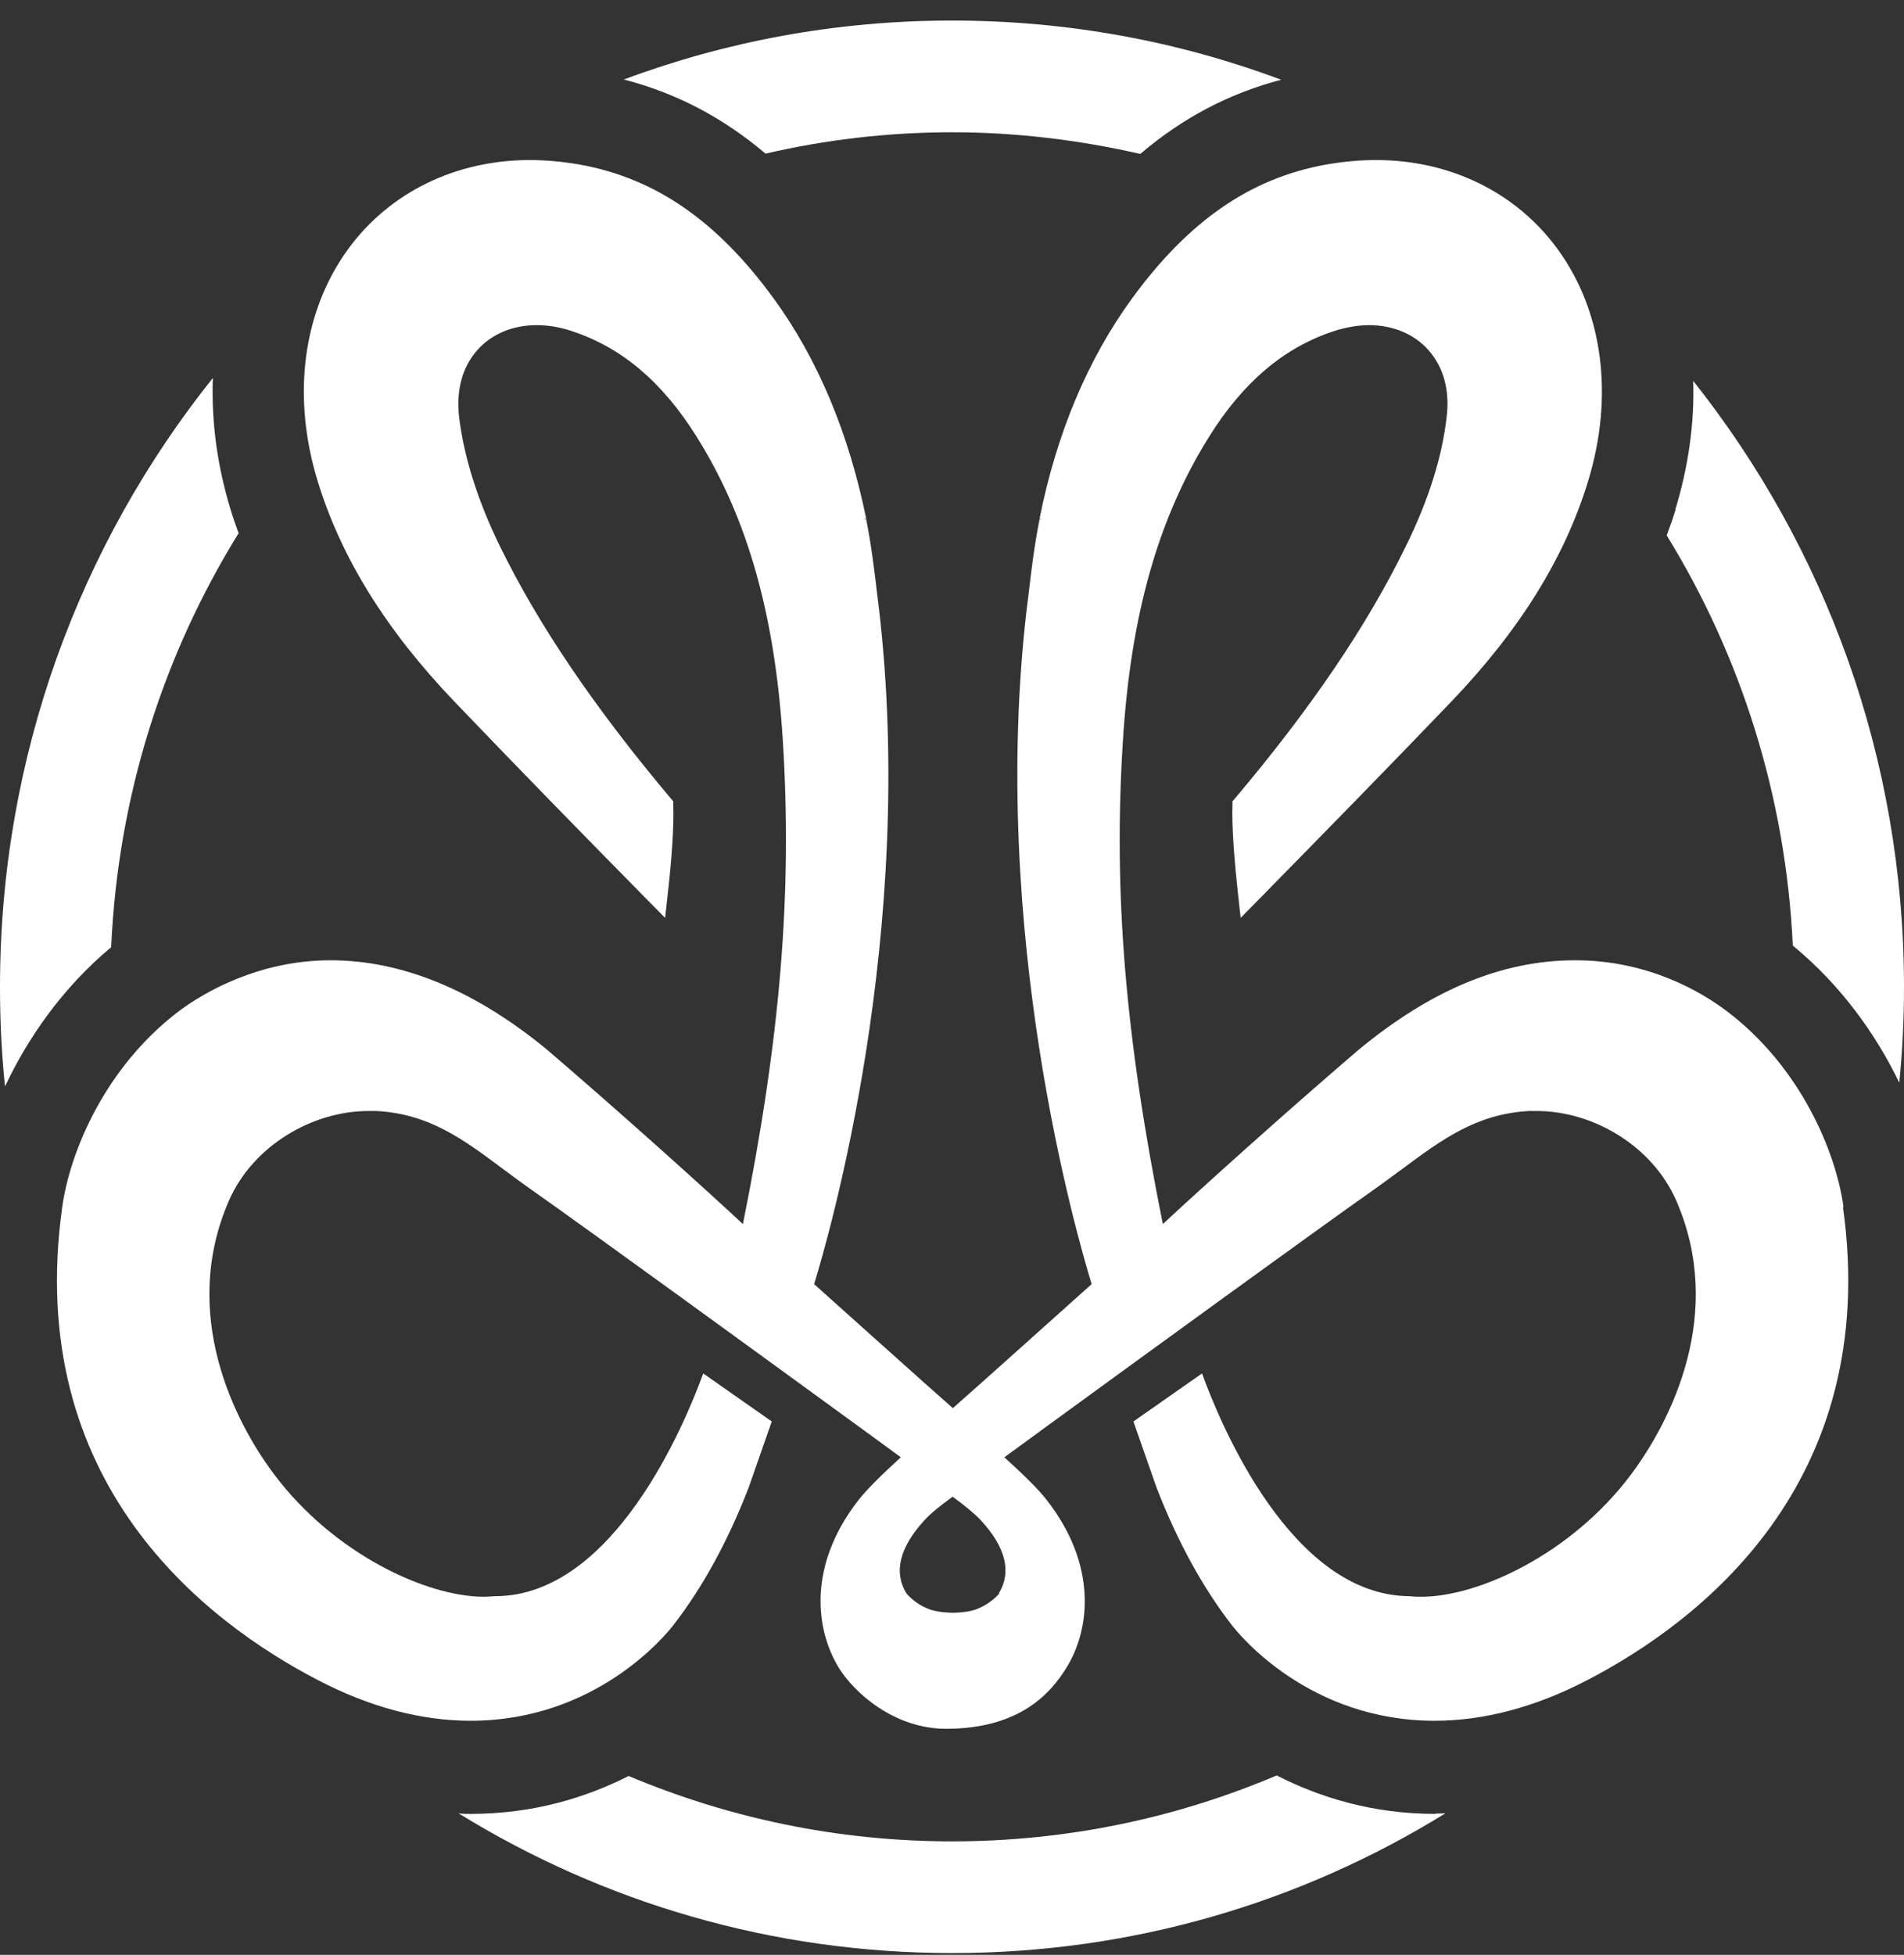 <svg width="38" height="39" viewBox="0 0 38 39" fill="none" xmlns="http://www.w3.org/2000/svg">
<rect x="0" y="0" width="38" height="39" fill="#333333" stroke="none"/>
<path d="M15.278 3.065C16.474 2.788 17.722 2.639 19.002 2.639C20.282 2.639 21.546 2.794 22.758 3.071C23.607 2.347 24.536 1.863 25.569 1.591C23.523 0.825 21.31 0.41 19.002 0.41C16.694 0.41 14.492 0.825 12.451 1.586C13.495 1.857 14.423 2.341 15.278 3.065Z" fill="white"/>
<path d="M33.442 10.164C33.39 10.34 33.327 10.51 33.264 10.681C34.737 13.075 35.64 15.869 35.781 18.865C36.746 19.658 37.444 20.643 37.906 21.601C37.968 20.973 38 20.334 38 19.69C38 15.114 36.421 10.909 33.793 7.599C33.82 8.435 33.699 9.302 33.437 10.164H33.442Z" fill="white"/>
<path d="M2.219 18.892C2.355 15.869 3.268 13.049 4.762 10.638C4.705 10.478 4.647 10.319 4.6 10.159C4.332 9.281 4.217 8.398 4.248 7.541C1.594 10.861 0 15.087 0 19.69C0 20.361 0.031 21.021 0.1 21.675C0.556 20.707 1.248 19.706 2.219 18.897V18.892Z" fill="white"/>
<path d="M28.648 36.188C27.379 36.188 26.325 35.852 25.48 35.421C23.487 36.267 21.3 36.736 19.002 36.736C16.705 36.736 14.534 36.267 12.546 35.432C11.707 35.858 10.652 36.188 9.394 36.188C9.315 36.188 9.231 36.188 9.152 36.177C12.027 37.949 15.394 38.965 19.002 38.965C22.611 38.965 25.978 37.949 28.847 36.177C28.779 36.177 28.711 36.182 28.648 36.182V36.188Z" fill="white"/>
<path d="M36.793 24.081C36.641 22.979 35.938 21.297 34.48 20.185C33.976 19.802 32.911 19.158 31.438 19.158C29.964 19.158 28.547 19.759 27.105 20.952C25.553 22.282 23.874 23.799 23.208 24.421C22.458 20.696 22.217 17.812 22.411 14.778C22.568 12.267 23.114 10.34 24.131 8.712C24.813 7.621 25.631 6.929 26.628 6.604C26.864 6.53 27.1 6.487 27.325 6.487C27.808 6.487 28.233 6.668 28.516 6.993C28.81 7.328 28.936 7.786 28.873 8.312C28.784 9.111 28.511 9.978 28.06 10.893C27.289 12.474 26.172 14.124 24.64 15.938L24.598 15.986V16.05C24.582 16.481 24.63 17.131 24.719 17.934L24.761 18.312L25.143 17.924C26.402 16.641 27.703 15.316 28.967 13.996C30.336 12.565 31.228 11.128 31.695 9.6C32.214 7.903 31.994 6.216 31.091 4.976C30.268 3.842 28.946 3.193 27.462 3.193C27.137 3.193 26.801 3.225 26.465 3.283C24.955 3.555 23.722 4.406 22.589 5.96C21.713 7.163 21.089 8.637 20.748 10.345L20.801 10.356H20.748C20.643 10.883 20.58 11.399 20.523 11.899L20.496 12.107C19.725 18.599 21.509 24.709 21.787 25.619C21.362 25.997 19.552 27.625 19.017 28.093C18.482 27.625 16.673 25.997 16.248 25.619C16.531 24.703 18.309 18.599 17.538 12.107L17.512 11.899C17.454 11.399 17.391 10.883 17.287 10.356H17.234L17.287 10.345C16.94 8.642 16.321 7.163 15.445 5.96C14.313 4.406 13.08 3.555 11.569 3.283C11.234 3.225 10.898 3.193 10.573 3.193C9.089 3.193 7.767 3.842 6.943 4.976C6.041 6.221 5.821 7.903 6.34 9.6C6.807 11.122 7.699 12.565 9.068 13.996C10.332 15.316 11.632 16.646 12.891 17.924L13.274 18.312L13.316 17.934C13.41 17.131 13.452 16.476 13.437 16.05V15.986L13.395 15.938C11.863 14.118 10.746 12.469 9.975 10.893C9.529 9.978 9.256 9.105 9.162 8.312C9.104 7.786 9.225 7.328 9.519 6.993C9.802 6.668 10.227 6.487 10.709 6.487C10.935 6.487 11.171 6.524 11.407 6.604C12.403 6.929 13.216 7.615 13.903 8.712C14.921 10.335 15.466 12.267 15.624 14.778C15.813 17.817 15.577 20.701 14.827 24.421C14.161 23.799 12.482 22.282 10.93 20.952C9.487 19.759 8.029 19.158 6.597 19.158C5.165 19.158 4.059 19.802 3.555 20.185C2.097 21.297 1.394 22.979 1.242 24.081C0.471 29.594 4.111 32.361 6.351 33.522C7.384 34.059 8.407 34.33 9.393 34.33C11.889 34.33 13.285 32.622 13.437 32.425C14.024 31.669 14.533 30.738 14.947 29.663L15.403 28.359L14.035 27.401C13.667 28.413 12.246 31.834 9.891 31.845H9.881C9.797 31.85 9.728 31.856 9.655 31.856C8.512 31.856 6.66 30.999 5.47 29.413C4.667 28.343 3.592 26.204 4.567 23.958C5.05 22.851 6.241 22.165 7.352 22.165C7.405 22.165 7.457 22.165 7.51 22.165C8.559 22.218 9.246 22.729 10.043 23.325C10.227 23.463 10.416 23.602 10.62 23.745C11.837 24.602 15.262 27.093 17.103 28.434C17.491 28.716 17.795 28.939 17.979 29.073C17.57 29.445 17.292 29.727 17.14 29.919C16.117 31.223 16.269 32.51 16.746 33.282C17.045 33.761 17.837 34.49 18.881 34.49C20.371 34.49 20.979 33.761 21.278 33.282C21.761 32.51 21.907 31.223 20.885 29.919C20.733 29.722 20.454 29.445 20.045 29.073C20.229 28.939 20.538 28.716 20.921 28.434C22.762 27.093 26.187 24.602 27.404 23.745C27.603 23.602 27.797 23.463 27.981 23.325C28.778 22.734 29.465 22.223 30.514 22.165C30.567 22.165 30.619 22.165 30.672 22.165C31.784 22.165 32.974 22.851 33.457 23.958C34.432 26.204 33.357 28.338 32.555 29.413C31.369 30.999 29.513 31.856 28.369 31.856C28.296 31.856 28.228 31.856 28.144 31.845H28.133C25.773 31.834 24.357 28.413 23.99 27.401L22.621 28.359L23.077 29.663C23.491 30.738 24 31.669 24.587 32.425C24.74 32.622 26.135 34.33 28.631 34.33C29.617 34.33 30.64 34.059 31.674 33.522C33.913 32.361 37.553 29.594 36.782 24.081H36.793ZM19.946 31.787C19.946 31.787 19.794 31.983 19.51 32.095C19.495 32.101 19.474 32.111 19.453 32.117C19.269 32.175 19.023 32.175 19.017 32.175C19.007 32.175 18.766 32.175 18.582 32.117C18.561 32.111 18.545 32.106 18.524 32.095C18.246 31.989 18.094 31.792 18.089 31.787C17.832 31.366 17.953 30.871 18.451 30.328C18.566 30.201 18.755 30.046 19.012 29.86C19.269 30.046 19.458 30.206 19.573 30.328C20.077 30.871 20.192 31.366 19.935 31.787H19.946Z" fill="white"/>
</svg>
